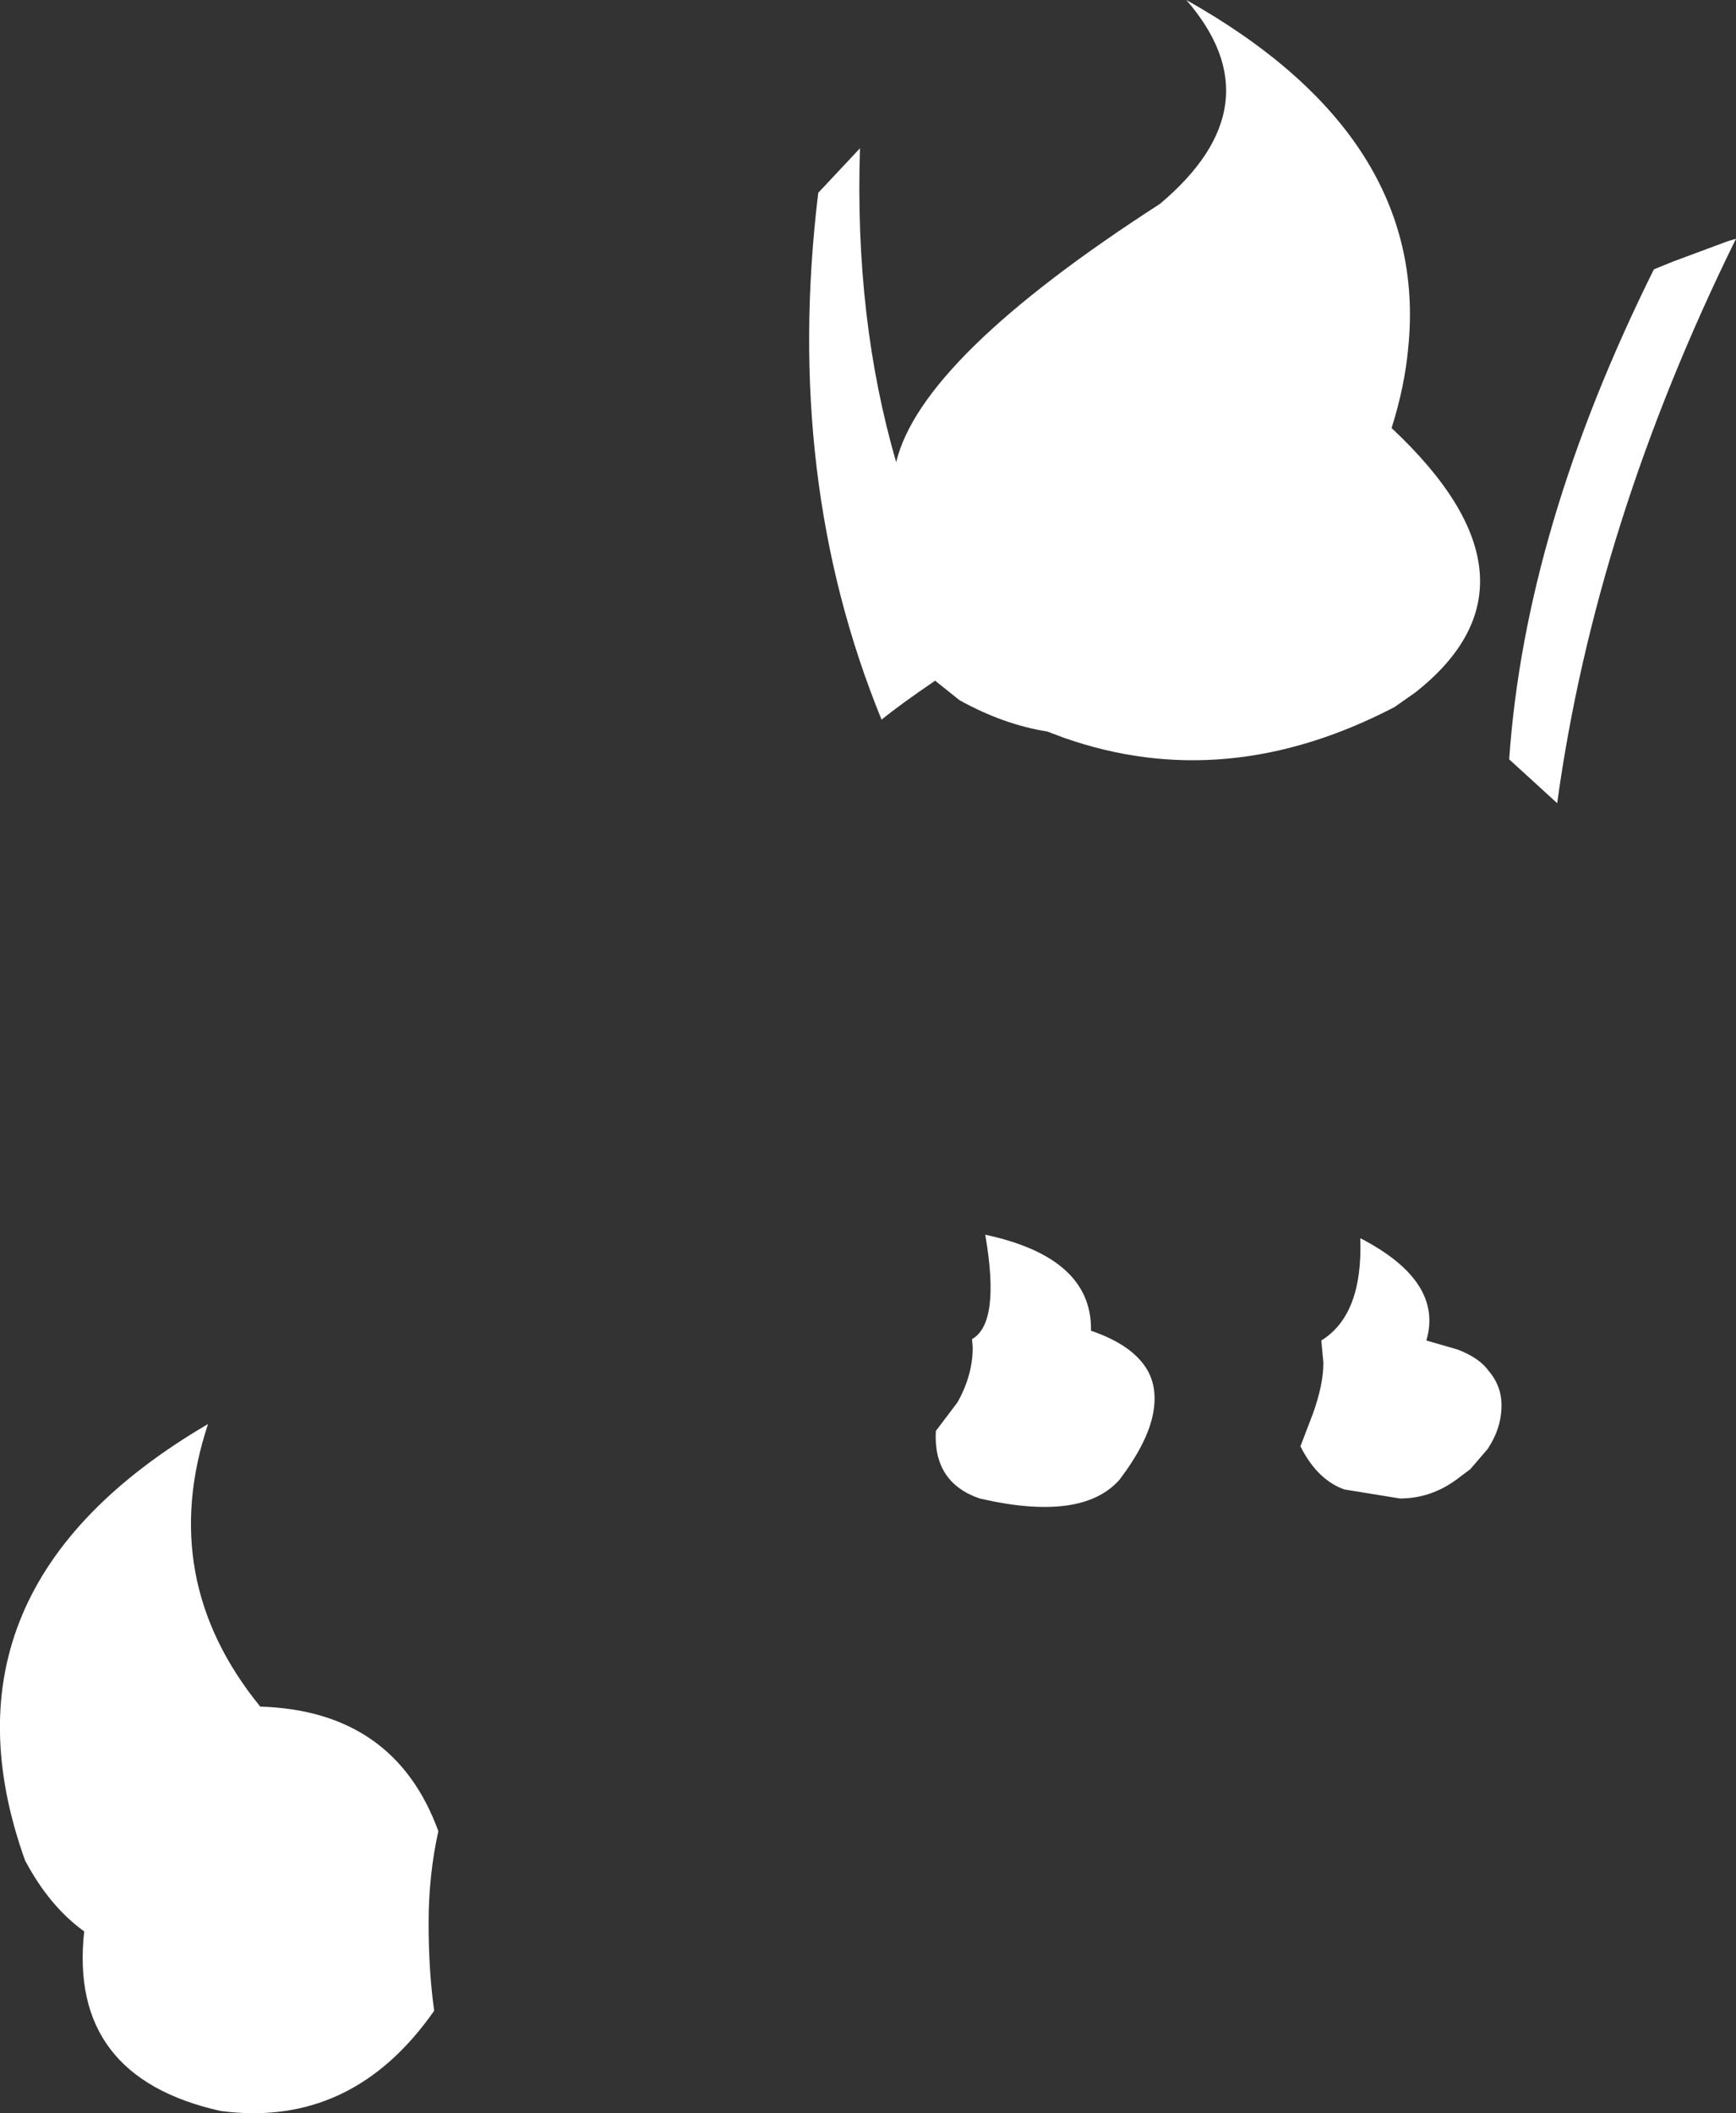 <?xml version="1.0" encoding="UTF-8" standalone="no"?>
<svg xmlns:xlink="http://www.w3.org/1999/xlink" height="151.8px" width="124.75px" xmlns="http://www.w3.org/2000/svg">
  <rect width="100%" height="100%" fill="#333333" stroke="none"/>
  <g transform="matrix(1.0, 0.0, 0.0, 1.0, 62.4, 75.9)">
    <path d="M57.8 -57.1 L61.7 -58.55 62.35 -58.75 Q52.25 -38.25 49.5 -18.2 L46.05 -21.35 Q47.2 -37.95 56.45 -56.55 L57.8 -57.1 M-0.6 -65.25 Q-1.0 -53.0 2.0 -42.7 3.8 -50.2 20.95 -61.25 29.4 -68.35 22.85 -75.9 40.3 -66.1 38.8 -50.95 38.55 -48.15 37.6 -45.15 49.4 -34.1 39.3 -26.15 L37.8 -25.1 Q25.7 -18.8 14.05 -22.9 L12.85 -23.35 Q9.7 -23.85 6.55 -25.6 L4.8 -27.0 Q2.3 -25.3 0.95 -24.2 -6.1 -41.45 -3.6 -62.05 L-0.6 -65.25 M31.05 28.0 L31.95 25.65 Q32.7 23.55 32.7 22.0 L32.55 20.4 Q35.55 18.55 35.35 13.05 41.35 16.15 40.1 20.4 L42.35 21.05 Q43.9 21.65 44.55 22.55 45.5 23.65 45.5 25.05 45.5 26.7 44.5 28.2 L43.25 29.65 42.25 30.4 Q40.4 31.75 38.2 31.75 L34.2 31.1 Q32.25 30.4 31.05 28.0 M19.65 21.95 Q20.9 23.45 20.45 25.7 20.05 27.75 18.05 30.4 15.35 33.45 8.0 31.75 4.65 30.6 4.85 26.9 L6.4 24.85 Q7.5 22.9 7.5 20.9 L7.45 20.3 Q9.5 19.15 8.4 12.8 16.1 14.45 16.0 19.7 18.5 20.55 19.65 21.95 M-30.9 55.65 Q-31.6 58.8 -31.6 62.25 -31.6 65.7 -31.2 68.55 -37.1 77.0 -46.55 75.75 -57.5 73.3 -56.35 62.85 -58.85 61.05 -60.6 57.75 -67.6 38.2 -47.45 26.4 -51.15 37.55 -43.7 46.7 -34.05 47.0 -30.9 55.65" fill="#ffffff" fill-rule="evenodd" stroke="none"/>
  </g>
</svg>
